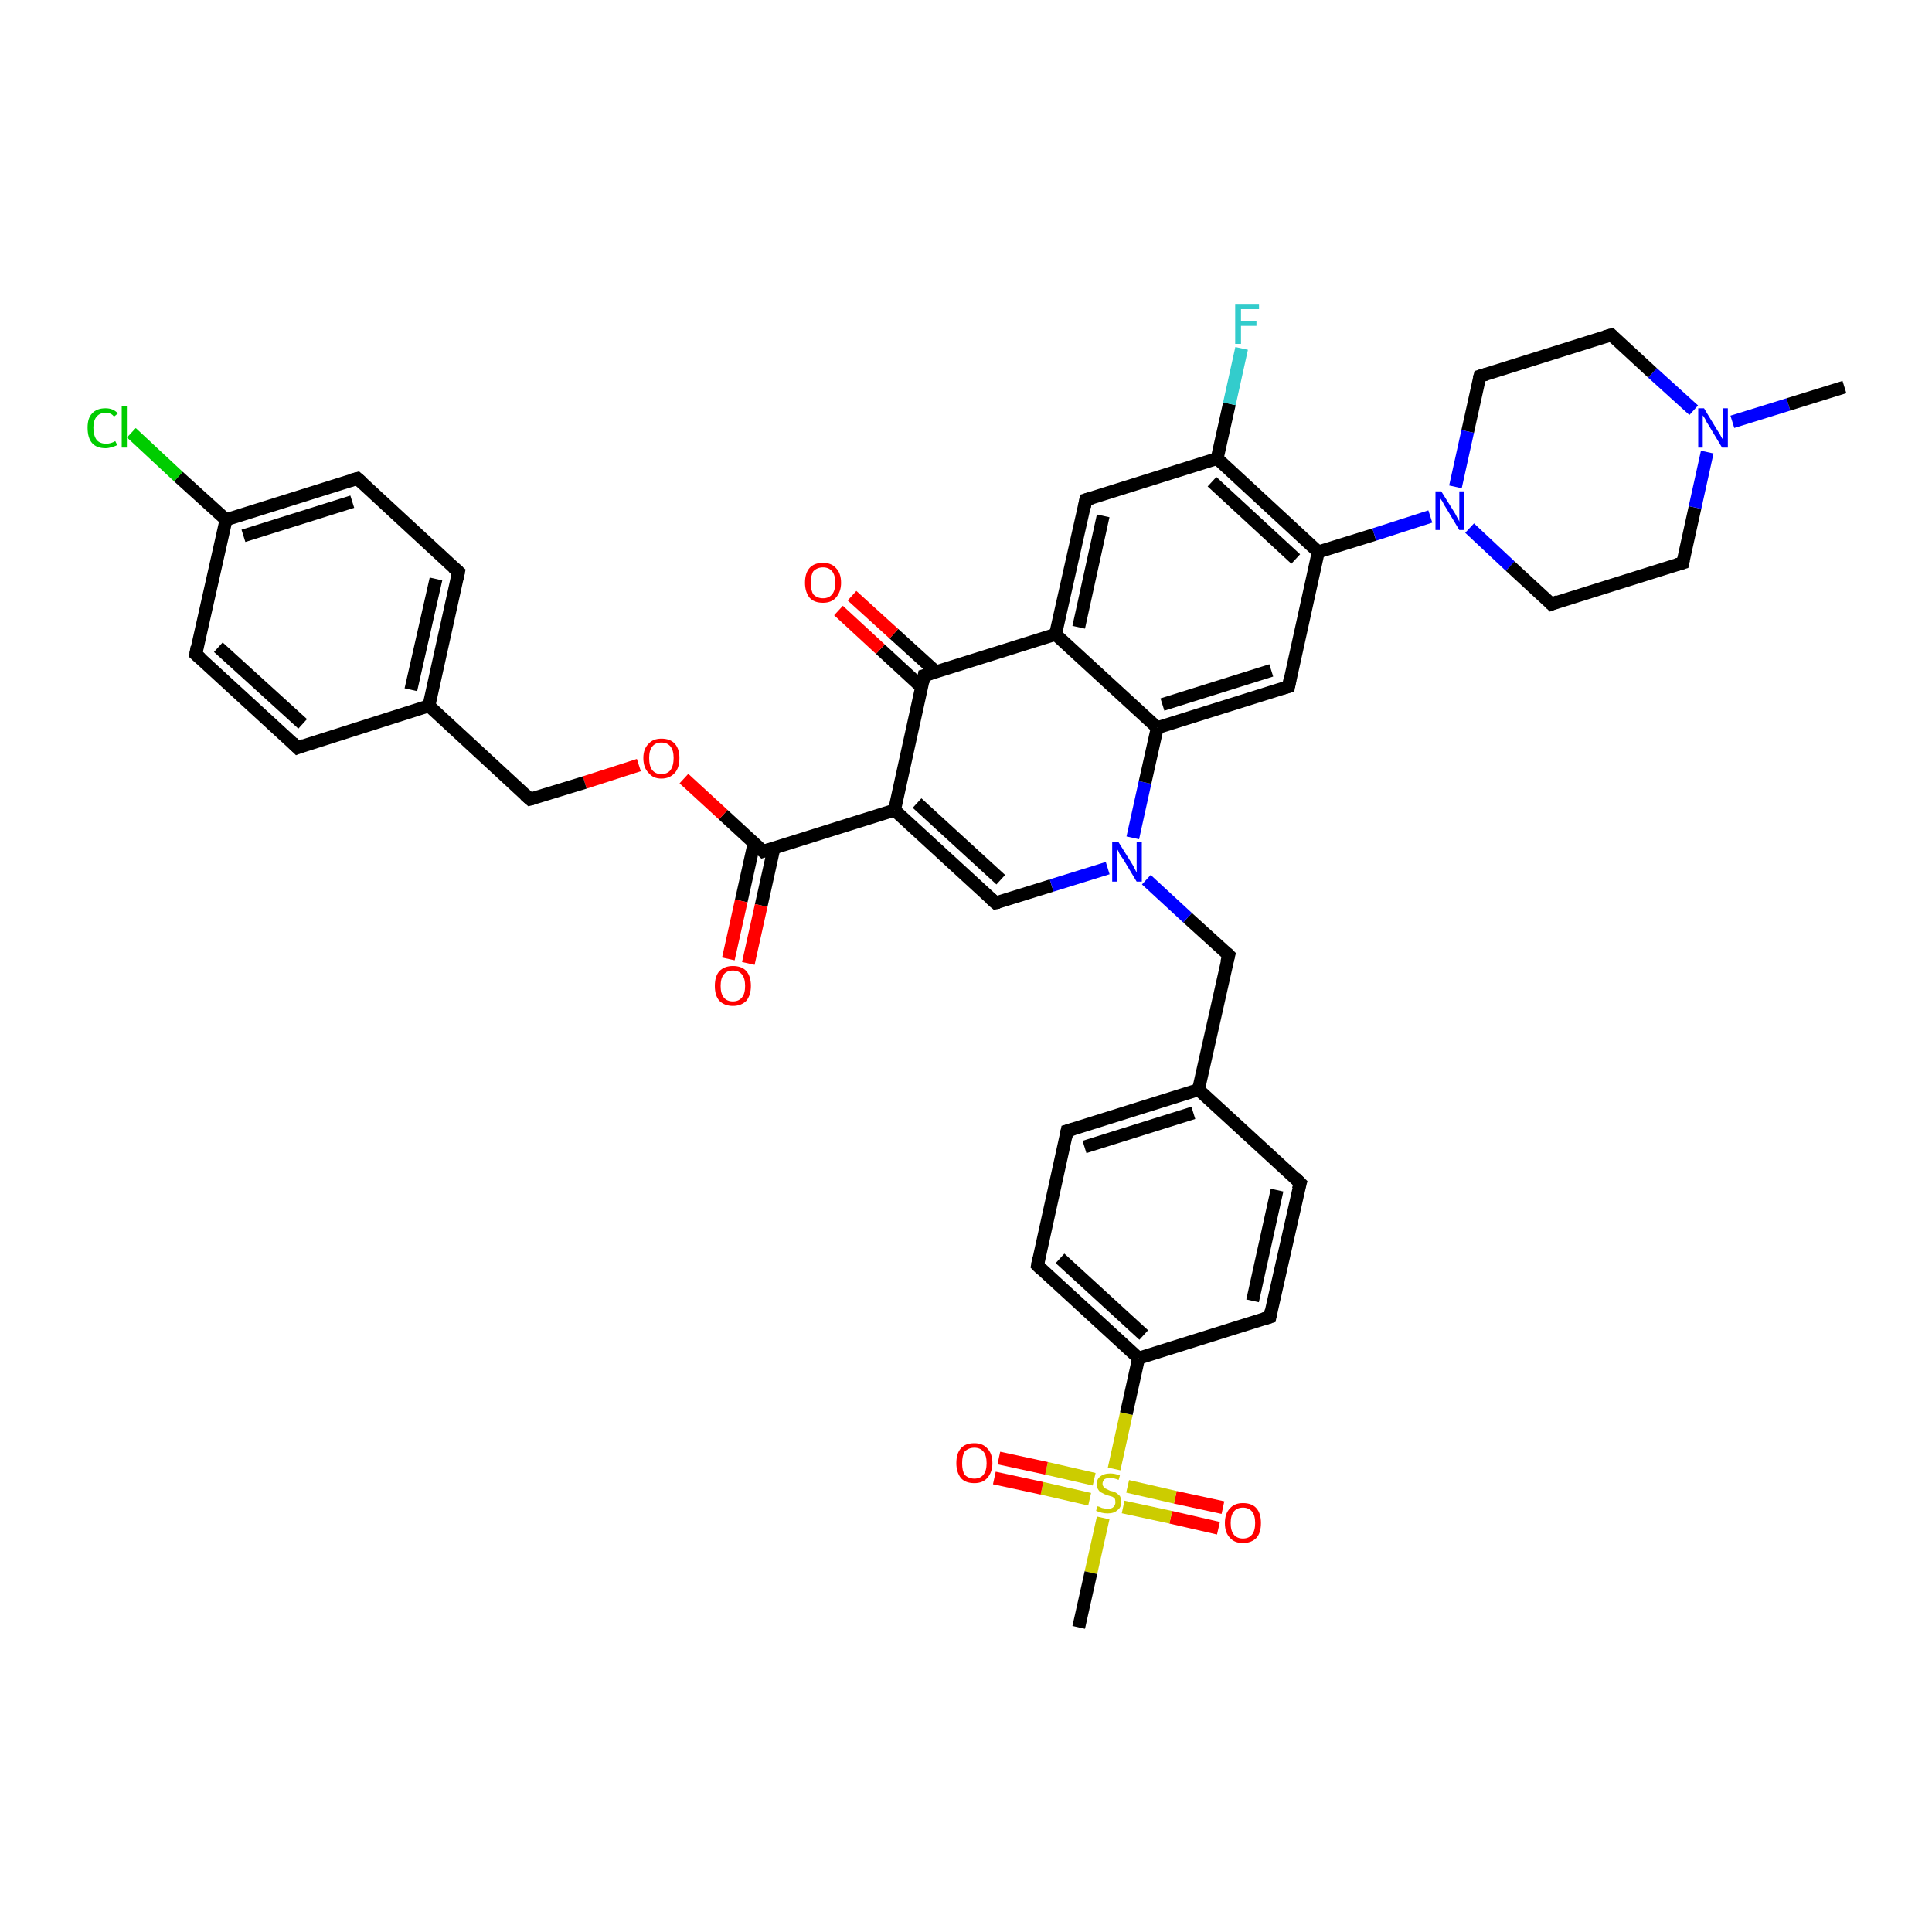 <?xml version='1.0' encoding='iso-8859-1'?>
<svg version='1.1' baseProfile='full'
              xmlns='http://www.w3.org/2000/svg'
                      xmlns:rdkit='http://www.rdkit.org/xml'
                      xmlns:xlink='http://www.w3.org/1999/xlink'
                  xml:space='preserve'
width='300px' height='300px' viewBox='0 0 300 300'>
<!-- END OF HEADER -->
<rect style='opacity:1.0;fill:#FFFFFF;stroke:none' width='300.0' height='300.0' x='0.0' y='0.0'> </rect>
<path class='bond-0 atom-0 atom-1' d='M 189.2,237.3 L 181.8,235.6' style='fill:none;fill-rule:evenodd;stroke:#FF0000;stroke-width:2.0px;stroke-linecap:butt;stroke-linejoin:miter;stroke-opacity:1' />
<path class='bond-0 atom-0 atom-1' d='M 181.8,235.6 L 174.4,234.0' style='fill:none;fill-rule:evenodd;stroke:#CCCC00;stroke-width:2.0px;stroke-linecap:butt;stroke-linejoin:miter;stroke-opacity:1' />
<path class='bond-0 atom-0 atom-1' d='M 189.9,234.1 L 182.5,232.5' style='fill:none;fill-rule:evenodd;stroke:#FF0000;stroke-width:2.0px;stroke-linecap:butt;stroke-linejoin:miter;stroke-opacity:1' />
<path class='bond-0 atom-0 atom-1' d='M 182.5,232.5 L 175.1,230.8' style='fill:none;fill-rule:evenodd;stroke:#CCCC00;stroke-width:2.0px;stroke-linecap:butt;stroke-linejoin:miter;stroke-opacity:1' />
<path class='bond-1 atom-1 atom-2' d='M 169.9,229.7 L 162.5,228.0' style='fill:none;fill-rule:evenodd;stroke:#CCCC00;stroke-width:2.0px;stroke-linecap:butt;stroke-linejoin:miter;stroke-opacity:1' />
<path class='bond-1 atom-1 atom-2' d='M 162.5,228.0 L 155.1,226.4' style='fill:none;fill-rule:evenodd;stroke:#FF0000;stroke-width:2.0px;stroke-linecap:butt;stroke-linejoin:miter;stroke-opacity:1' />
<path class='bond-1 atom-1 atom-2' d='M 169.2,232.8 L 161.8,231.1' style='fill:none;fill-rule:evenodd;stroke:#CCCC00;stroke-width:2.0px;stroke-linecap:butt;stroke-linejoin:miter;stroke-opacity:1' />
<path class='bond-1 atom-1 atom-2' d='M 161.8,231.1 L 154.4,229.5' style='fill:none;fill-rule:evenodd;stroke:#FF0000;stroke-width:2.0px;stroke-linecap:butt;stroke-linejoin:miter;stroke-opacity:1' />
<path class='bond-2 atom-1 atom-3' d='M 173.0,228.1 L 174.9,219.5' style='fill:none;fill-rule:evenodd;stroke:#CCCC00;stroke-width:2.0px;stroke-linecap:butt;stroke-linejoin:miter;stroke-opacity:1' />
<path class='bond-2 atom-1 atom-3' d='M 174.9,219.5 L 176.8,210.9' style='fill:none;fill-rule:evenodd;stroke:#000000;stroke-width:2.0px;stroke-linecap:butt;stroke-linejoin:miter;stroke-opacity:1' />
<path class='bond-3 atom-3 atom-4' d='M 176.8,210.9 L 161.1,196.5' style='fill:none;fill-rule:evenodd;stroke:#000000;stroke-width:2.0px;stroke-linecap:butt;stroke-linejoin:miter;stroke-opacity:1' />
<path class='bond-3 atom-3 atom-4' d='M 177.6,207.3 L 164.6,195.4' style='fill:none;fill-rule:evenodd;stroke:#000000;stroke-width:2.0px;stroke-linecap:butt;stroke-linejoin:miter;stroke-opacity:1' />
<path class='bond-4 atom-4 atom-5' d='M 161.1,196.5 L 165.7,175.6' style='fill:none;fill-rule:evenodd;stroke:#000000;stroke-width:2.0px;stroke-linecap:butt;stroke-linejoin:miter;stroke-opacity:1' />
<path class='bond-5 atom-5 atom-6' d='M 165.7,175.6 L 186.1,169.2' style='fill:none;fill-rule:evenodd;stroke:#000000;stroke-width:2.0px;stroke-linecap:butt;stroke-linejoin:miter;stroke-opacity:1' />
<path class='bond-5 atom-5 atom-6' d='M 168.4,178.1 L 185.3,172.8' style='fill:none;fill-rule:evenodd;stroke:#000000;stroke-width:2.0px;stroke-linecap:butt;stroke-linejoin:miter;stroke-opacity:1' />
<path class='bond-6 atom-6 atom-7' d='M 186.1,169.2 L 201.9,183.7' style='fill:none;fill-rule:evenodd;stroke:#000000;stroke-width:2.0px;stroke-linecap:butt;stroke-linejoin:miter;stroke-opacity:1' />
<path class='bond-7 atom-7 atom-8' d='M 201.9,183.7 L 197.2,204.5' style='fill:none;fill-rule:evenodd;stroke:#000000;stroke-width:2.0px;stroke-linecap:butt;stroke-linejoin:miter;stroke-opacity:1' />
<path class='bond-7 atom-7 atom-8' d='M 198.3,184.8 L 194.5,202.0' style='fill:none;fill-rule:evenodd;stroke:#000000;stroke-width:2.0px;stroke-linecap:butt;stroke-linejoin:miter;stroke-opacity:1' />
<path class='bond-8 atom-6 atom-9' d='M 186.1,169.2 L 190.8,148.3' style='fill:none;fill-rule:evenodd;stroke:#000000;stroke-width:2.0px;stroke-linecap:butt;stroke-linejoin:miter;stroke-opacity:1' />
<path class='bond-9 atom-9 atom-10' d='M 190.8,148.3 L 184.4,142.5' style='fill:none;fill-rule:evenodd;stroke:#000000;stroke-width:2.0px;stroke-linecap:butt;stroke-linejoin:miter;stroke-opacity:1' />
<path class='bond-9 atom-9 atom-10' d='M 184.4,142.5 L 178.0,136.6' style='fill:none;fill-rule:evenodd;stroke:#0000FF;stroke-width:2.0px;stroke-linecap:butt;stroke-linejoin:miter;stroke-opacity:1' />
<path class='bond-10 atom-10 atom-11' d='M 175.9,130.1 L 177.8,121.5' style='fill:none;fill-rule:evenodd;stroke:#0000FF;stroke-width:2.0px;stroke-linecap:butt;stroke-linejoin:miter;stroke-opacity:1' />
<path class='bond-10 atom-10 atom-11' d='M 177.8,121.5 L 179.7,113.0' style='fill:none;fill-rule:evenodd;stroke:#000000;stroke-width:2.0px;stroke-linecap:butt;stroke-linejoin:miter;stroke-opacity:1' />
<path class='bond-11 atom-11 atom-12' d='M 179.7,113.0 L 200.1,106.6' style='fill:none;fill-rule:evenodd;stroke:#000000;stroke-width:2.0px;stroke-linecap:butt;stroke-linejoin:miter;stroke-opacity:1' />
<path class='bond-11 atom-11 atom-12' d='M 180.5,109.4 L 197.4,104.1' style='fill:none;fill-rule:evenodd;stroke:#000000;stroke-width:2.0px;stroke-linecap:butt;stroke-linejoin:miter;stroke-opacity:1' />
<path class='bond-12 atom-12 atom-13' d='M 200.1,106.6 L 204.7,85.7' style='fill:none;fill-rule:evenodd;stroke:#000000;stroke-width:2.0px;stroke-linecap:butt;stroke-linejoin:miter;stroke-opacity:1' />
<path class='bond-13 atom-13 atom-14' d='M 204.7,85.7 L 189.0,71.2' style='fill:none;fill-rule:evenodd;stroke:#000000;stroke-width:2.0px;stroke-linecap:butt;stroke-linejoin:miter;stroke-opacity:1' />
<path class='bond-13 atom-13 atom-14' d='M 201.2,86.8 L 188.2,74.8' style='fill:none;fill-rule:evenodd;stroke:#000000;stroke-width:2.0px;stroke-linecap:butt;stroke-linejoin:miter;stroke-opacity:1' />
<path class='bond-14 atom-14 atom-15' d='M 189.0,71.2 L 190.9,62.7' style='fill:none;fill-rule:evenodd;stroke:#000000;stroke-width:2.0px;stroke-linecap:butt;stroke-linejoin:miter;stroke-opacity:1' />
<path class='bond-14 atom-14 atom-15' d='M 190.9,62.7 L 192.8,54.1' style='fill:none;fill-rule:evenodd;stroke:#33CCCC;stroke-width:2.0px;stroke-linecap:butt;stroke-linejoin:miter;stroke-opacity:1' />
<path class='bond-15 atom-14 atom-16' d='M 189.0,71.2 L 168.6,77.6' style='fill:none;fill-rule:evenodd;stroke:#000000;stroke-width:2.0px;stroke-linecap:butt;stroke-linejoin:miter;stroke-opacity:1' />
<path class='bond-16 atom-16 atom-17' d='M 168.6,77.6 L 163.9,98.5' style='fill:none;fill-rule:evenodd;stroke:#000000;stroke-width:2.0px;stroke-linecap:butt;stroke-linejoin:miter;stroke-opacity:1' />
<path class='bond-16 atom-16 atom-17' d='M 171.3,80.1 L 167.5,97.4' style='fill:none;fill-rule:evenodd;stroke:#000000;stroke-width:2.0px;stroke-linecap:butt;stroke-linejoin:miter;stroke-opacity:1' />
<path class='bond-17 atom-17 atom-18' d='M 163.9,98.5 L 143.5,104.9' style='fill:none;fill-rule:evenodd;stroke:#000000;stroke-width:2.0px;stroke-linecap:butt;stroke-linejoin:miter;stroke-opacity:1' />
<path class='bond-18 atom-18 atom-19' d='M 145.3,104.3 L 138.8,98.4' style='fill:none;fill-rule:evenodd;stroke:#000000;stroke-width:2.0px;stroke-linecap:butt;stroke-linejoin:miter;stroke-opacity:1' />
<path class='bond-18 atom-18 atom-19' d='M 138.8,98.4 L 132.3,92.5' style='fill:none;fill-rule:evenodd;stroke:#FF0000;stroke-width:2.0px;stroke-linecap:butt;stroke-linejoin:miter;stroke-opacity:1' />
<path class='bond-18 atom-18 atom-19' d='M 143.1,106.7 L 136.7,100.8' style='fill:none;fill-rule:evenodd;stroke:#000000;stroke-width:2.0px;stroke-linecap:butt;stroke-linejoin:miter;stroke-opacity:1' />
<path class='bond-18 atom-18 atom-19' d='M 136.7,100.8 L 130.2,94.8' style='fill:none;fill-rule:evenodd;stroke:#FF0000;stroke-width:2.0px;stroke-linecap:butt;stroke-linejoin:miter;stroke-opacity:1' />
<path class='bond-19 atom-18 atom-20' d='M 143.5,104.9 L 138.9,125.8' style='fill:none;fill-rule:evenodd;stroke:#000000;stroke-width:2.0px;stroke-linecap:butt;stroke-linejoin:miter;stroke-opacity:1' />
<path class='bond-20 atom-20 atom-21' d='M 138.9,125.8 L 118.5,132.2' style='fill:none;fill-rule:evenodd;stroke:#000000;stroke-width:2.0px;stroke-linecap:butt;stroke-linejoin:miter;stroke-opacity:1' />
<path class='bond-21 atom-21 atom-22' d='M 117.1,130.9 L 115.1,139.9' style='fill:none;fill-rule:evenodd;stroke:#000000;stroke-width:2.0px;stroke-linecap:butt;stroke-linejoin:miter;stroke-opacity:1' />
<path class='bond-21 atom-21 atom-22' d='M 115.1,139.9 L 113.1,148.9' style='fill:none;fill-rule:evenodd;stroke:#FF0000;stroke-width:2.0px;stroke-linecap:butt;stroke-linejoin:miter;stroke-opacity:1' />
<path class='bond-21 atom-21 atom-22' d='M 120.2,131.6 L 118.2,140.6' style='fill:none;fill-rule:evenodd;stroke:#000000;stroke-width:2.0px;stroke-linecap:butt;stroke-linejoin:miter;stroke-opacity:1' />
<path class='bond-21 atom-21 atom-22' d='M 118.2,140.6 L 116.2,149.6' style='fill:none;fill-rule:evenodd;stroke:#FF0000;stroke-width:2.0px;stroke-linecap:butt;stroke-linejoin:miter;stroke-opacity:1' />
<path class='bond-22 atom-21 atom-23' d='M 118.5,132.2 L 112.3,126.5' style='fill:none;fill-rule:evenodd;stroke:#000000;stroke-width:2.0px;stroke-linecap:butt;stroke-linejoin:miter;stroke-opacity:1' />
<path class='bond-22 atom-21 atom-23' d='M 112.3,126.5 L 106.2,120.9' style='fill:none;fill-rule:evenodd;stroke:#FF0000;stroke-width:2.0px;stroke-linecap:butt;stroke-linejoin:miter;stroke-opacity:1' />
<path class='bond-23 atom-23 atom-24' d='M 99.2,118.8 L 90.8,121.5' style='fill:none;fill-rule:evenodd;stroke:#FF0000;stroke-width:2.0px;stroke-linecap:butt;stroke-linejoin:miter;stroke-opacity:1' />
<path class='bond-23 atom-23 atom-24' d='M 90.8,121.5 L 82.3,124.1' style='fill:none;fill-rule:evenodd;stroke:#000000;stroke-width:2.0px;stroke-linecap:butt;stroke-linejoin:miter;stroke-opacity:1' />
<path class='bond-24 atom-24 atom-25' d='M 82.3,124.1 L 66.6,109.6' style='fill:none;fill-rule:evenodd;stroke:#000000;stroke-width:2.0px;stroke-linecap:butt;stroke-linejoin:miter;stroke-opacity:1' />
<path class='bond-25 atom-25 atom-26' d='M 66.6,109.6 L 71.2,88.8' style='fill:none;fill-rule:evenodd;stroke:#000000;stroke-width:2.0px;stroke-linecap:butt;stroke-linejoin:miter;stroke-opacity:1' />
<path class='bond-25 atom-25 atom-26' d='M 63.8,107.1 L 67.7,89.9' style='fill:none;fill-rule:evenodd;stroke:#000000;stroke-width:2.0px;stroke-linecap:butt;stroke-linejoin:miter;stroke-opacity:1' />
<path class='bond-26 atom-26 atom-27' d='M 71.2,88.8 L 55.5,74.3' style='fill:none;fill-rule:evenodd;stroke:#000000;stroke-width:2.0px;stroke-linecap:butt;stroke-linejoin:miter;stroke-opacity:1' />
<path class='bond-27 atom-27 atom-28' d='M 55.5,74.3 L 35.1,80.7' style='fill:none;fill-rule:evenodd;stroke:#000000;stroke-width:2.0px;stroke-linecap:butt;stroke-linejoin:miter;stroke-opacity:1' />
<path class='bond-27 atom-27 atom-28' d='M 54.7,77.9 L 37.8,83.2' style='fill:none;fill-rule:evenodd;stroke:#000000;stroke-width:2.0px;stroke-linecap:butt;stroke-linejoin:miter;stroke-opacity:1' />
<path class='bond-28 atom-28 atom-29' d='M 35.1,80.7 L 27.7,74.0' style='fill:none;fill-rule:evenodd;stroke:#000000;stroke-width:2.0px;stroke-linecap:butt;stroke-linejoin:miter;stroke-opacity:1' />
<path class='bond-28 atom-28 atom-29' d='M 27.7,74.0 L 20.4,67.2' style='fill:none;fill-rule:evenodd;stroke:#00CC00;stroke-width:2.0px;stroke-linecap:butt;stroke-linejoin:miter;stroke-opacity:1' />
<path class='bond-29 atom-28 atom-30' d='M 35.1,80.7 L 30.4,101.6' style='fill:none;fill-rule:evenodd;stroke:#000000;stroke-width:2.0px;stroke-linecap:butt;stroke-linejoin:miter;stroke-opacity:1' />
<path class='bond-30 atom-30 atom-31' d='M 30.4,101.6 L 46.2,116.1' style='fill:none;fill-rule:evenodd;stroke:#000000;stroke-width:2.0px;stroke-linecap:butt;stroke-linejoin:miter;stroke-opacity:1' />
<path class='bond-30 atom-30 atom-31' d='M 33.9,100.5 L 47.0,112.4' style='fill:none;fill-rule:evenodd;stroke:#000000;stroke-width:2.0px;stroke-linecap:butt;stroke-linejoin:miter;stroke-opacity:1' />
<path class='bond-31 atom-20 atom-32' d='M 138.9,125.8 L 154.6,140.2' style='fill:none;fill-rule:evenodd;stroke:#000000;stroke-width:2.0px;stroke-linecap:butt;stroke-linejoin:miter;stroke-opacity:1' />
<path class='bond-31 atom-20 atom-32' d='M 142.4,124.7 L 155.4,136.6' style='fill:none;fill-rule:evenodd;stroke:#000000;stroke-width:2.0px;stroke-linecap:butt;stroke-linejoin:miter;stroke-opacity:1' />
<path class='bond-32 atom-13 atom-33' d='M 204.7,85.7 L 213.4,83.0' style='fill:none;fill-rule:evenodd;stroke:#000000;stroke-width:2.0px;stroke-linecap:butt;stroke-linejoin:miter;stroke-opacity:1' />
<path class='bond-32 atom-13 atom-33' d='M 213.4,83.0 L 222.1,80.2' style='fill:none;fill-rule:evenodd;stroke:#0000FF;stroke-width:2.0px;stroke-linecap:butt;stroke-linejoin:miter;stroke-opacity:1' />
<path class='bond-33 atom-33 atom-34' d='M 228.2,82.0 L 234.5,87.9' style='fill:none;fill-rule:evenodd;stroke:#0000FF;stroke-width:2.0px;stroke-linecap:butt;stroke-linejoin:miter;stroke-opacity:1' />
<path class='bond-33 atom-33 atom-34' d='M 234.5,87.9 L 240.9,93.8' style='fill:none;fill-rule:evenodd;stroke:#000000;stroke-width:2.0px;stroke-linecap:butt;stroke-linejoin:miter;stroke-opacity:1' />
<path class='bond-34 atom-34 atom-35' d='M 240.9,93.8 L 261.3,87.4' style='fill:none;fill-rule:evenodd;stroke:#000000;stroke-width:2.0px;stroke-linecap:butt;stroke-linejoin:miter;stroke-opacity:1' />
<path class='bond-35 atom-35 atom-36' d='M 261.3,87.4 L 263.2,78.8' style='fill:none;fill-rule:evenodd;stroke:#000000;stroke-width:2.0px;stroke-linecap:butt;stroke-linejoin:miter;stroke-opacity:1' />
<path class='bond-35 atom-35 atom-36' d='M 263.2,78.8 L 265.1,70.2' style='fill:none;fill-rule:evenodd;stroke:#0000FF;stroke-width:2.0px;stroke-linecap:butt;stroke-linejoin:miter;stroke-opacity:1' />
<path class='bond-36 atom-36 atom-37' d='M 269.0,65.5 L 277.7,62.8' style='fill:none;fill-rule:evenodd;stroke:#0000FF;stroke-width:2.0px;stroke-linecap:butt;stroke-linejoin:miter;stroke-opacity:1' />
<path class='bond-36 atom-36 atom-37' d='M 277.7,62.8 L 286.4,60.1' style='fill:none;fill-rule:evenodd;stroke:#000000;stroke-width:2.0px;stroke-linecap:butt;stroke-linejoin:miter;stroke-opacity:1' />
<path class='bond-37 atom-36 atom-38' d='M 263.0,63.7 L 256.6,57.9' style='fill:none;fill-rule:evenodd;stroke:#0000FF;stroke-width:2.0px;stroke-linecap:butt;stroke-linejoin:miter;stroke-opacity:1' />
<path class='bond-37 atom-36 atom-38' d='M 256.6,57.9 L 250.2,52.0' style='fill:none;fill-rule:evenodd;stroke:#000000;stroke-width:2.0px;stroke-linecap:butt;stroke-linejoin:miter;stroke-opacity:1' />
<path class='bond-38 atom-38 atom-39' d='M 250.2,52.0 L 229.8,58.4' style='fill:none;fill-rule:evenodd;stroke:#000000;stroke-width:2.0px;stroke-linecap:butt;stroke-linejoin:miter;stroke-opacity:1' />
<path class='bond-39 atom-1 atom-40' d='M 171.3,235.7 L 169.4,244.2' style='fill:none;fill-rule:evenodd;stroke:#CCCC00;stroke-width:2.0px;stroke-linecap:butt;stroke-linejoin:miter;stroke-opacity:1' />
<path class='bond-39 atom-1 atom-40' d='M 169.4,244.2 L 167.5,252.7' style='fill:none;fill-rule:evenodd;stroke:#000000;stroke-width:2.0px;stroke-linecap:butt;stroke-linejoin:miter;stroke-opacity:1' />
<path class='bond-40 atom-8 atom-3' d='M 197.2,204.5 L 176.8,210.9' style='fill:none;fill-rule:evenodd;stroke:#000000;stroke-width:2.0px;stroke-linecap:butt;stroke-linejoin:miter;stroke-opacity:1' />
<path class='bond-41 atom-17 atom-11' d='M 163.9,98.5 L 179.7,113.0' style='fill:none;fill-rule:evenodd;stroke:#000000;stroke-width:2.0px;stroke-linecap:butt;stroke-linejoin:miter;stroke-opacity:1' />
<path class='bond-42 atom-31 atom-25' d='M 46.2,116.1 L 66.6,109.6' style='fill:none;fill-rule:evenodd;stroke:#000000;stroke-width:2.0px;stroke-linecap:butt;stroke-linejoin:miter;stroke-opacity:1' />
<path class='bond-43 atom-32 atom-10' d='M 154.6,140.2 L 163.3,137.5' style='fill:none;fill-rule:evenodd;stroke:#000000;stroke-width:2.0px;stroke-linecap:butt;stroke-linejoin:miter;stroke-opacity:1' />
<path class='bond-43 atom-32 atom-10' d='M 163.3,137.5 L 172.0,134.8' style='fill:none;fill-rule:evenodd;stroke:#0000FF;stroke-width:2.0px;stroke-linecap:butt;stroke-linejoin:miter;stroke-opacity:1' />
<path class='bond-44 atom-39 atom-33' d='M 229.8,58.4 L 227.9,67.0' style='fill:none;fill-rule:evenodd;stroke:#000000;stroke-width:2.0px;stroke-linecap:butt;stroke-linejoin:miter;stroke-opacity:1' />
<path class='bond-44 atom-39 atom-33' d='M 227.9,67.0 L 226.0,75.6' style='fill:none;fill-rule:evenodd;stroke:#0000FF;stroke-width:2.0px;stroke-linecap:butt;stroke-linejoin:miter;stroke-opacity:1' />
<path d='M 161.8,197.2 L 161.1,196.5 L 161.3,195.4' style='fill:none;stroke:#000000;stroke-width:2.0px;stroke-linecap:butt;stroke-linejoin:miter;stroke-opacity:1;' />
<path d='M 165.5,176.6 L 165.7,175.6 L 166.7,175.3' style='fill:none;stroke:#000000;stroke-width:2.0px;stroke-linecap:butt;stroke-linejoin:miter;stroke-opacity:1;' />
<path d='M 201.1,182.9 L 201.9,183.7 L 201.6,184.7' style='fill:none;stroke:#000000;stroke-width:2.0px;stroke-linecap:butt;stroke-linejoin:miter;stroke-opacity:1;' />
<path d='M 197.4,203.5 L 197.2,204.5 L 196.2,204.8' style='fill:none;stroke:#000000;stroke-width:2.0px;stroke-linecap:butt;stroke-linejoin:miter;stroke-opacity:1;' />
<path d='M 190.5,149.4 L 190.8,148.3 L 190.5,148.0' style='fill:none;stroke:#000000;stroke-width:2.0px;stroke-linecap:butt;stroke-linejoin:miter;stroke-opacity:1;' />
<path d='M 199.1,106.9 L 200.1,106.6 L 200.3,105.5' style='fill:none;stroke:#000000;stroke-width:2.0px;stroke-linecap:butt;stroke-linejoin:miter;stroke-opacity:1;' />
<path d='M 169.6,77.3 L 168.6,77.6 L 168.4,78.7' style='fill:none;stroke:#000000;stroke-width:2.0px;stroke-linecap:butt;stroke-linejoin:miter;stroke-opacity:1;' />
<path d='M 144.5,104.6 L 143.5,104.9 L 143.3,105.9' style='fill:none;stroke:#000000;stroke-width:2.0px;stroke-linecap:butt;stroke-linejoin:miter;stroke-opacity:1;' />
<path d='M 119.5,131.9 L 118.5,132.2 L 118.2,131.9' style='fill:none;stroke:#000000;stroke-width:2.0px;stroke-linecap:butt;stroke-linejoin:miter;stroke-opacity:1;' />
<path d='M 82.7,124.0 L 82.3,124.1 L 81.5,123.4' style='fill:none;stroke:#000000;stroke-width:2.0px;stroke-linecap:butt;stroke-linejoin:miter;stroke-opacity:1;' />
<path d='M 71.0,89.8 L 71.2,88.8 L 70.4,88.1' style='fill:none;stroke:#000000;stroke-width:2.0px;stroke-linecap:butt;stroke-linejoin:miter;stroke-opacity:1;' />
<path d='M 56.3,75.0 L 55.5,74.3 L 54.4,74.6' style='fill:none;stroke:#000000;stroke-width:2.0px;stroke-linecap:butt;stroke-linejoin:miter;stroke-opacity:1;' />
<path d='M 30.6,100.5 L 30.4,101.6 L 31.2,102.3' style='fill:none;stroke:#000000;stroke-width:2.0px;stroke-linecap:butt;stroke-linejoin:miter;stroke-opacity:1;' />
<path d='M 45.4,115.3 L 46.2,116.1 L 47.2,115.7' style='fill:none;stroke:#000000;stroke-width:2.0px;stroke-linecap:butt;stroke-linejoin:miter;stroke-opacity:1;' />
<path d='M 153.8,139.5 L 154.6,140.2 L 155.1,140.1' style='fill:none;stroke:#000000;stroke-width:2.0px;stroke-linecap:butt;stroke-linejoin:miter;stroke-opacity:1;' />
<path d='M 240.6,93.5 L 240.9,93.8 L 241.9,93.4' style='fill:none;stroke:#000000;stroke-width:2.0px;stroke-linecap:butt;stroke-linejoin:miter;stroke-opacity:1;' />
<path d='M 260.3,87.7 L 261.3,87.4 L 261.4,86.9' style='fill:none;stroke:#000000;stroke-width:2.0px;stroke-linecap:butt;stroke-linejoin:miter;stroke-opacity:1;' />
<path d='M 250.5,52.3 L 250.2,52.0 L 249.2,52.3' style='fill:none;stroke:#000000;stroke-width:2.0px;stroke-linecap:butt;stroke-linejoin:miter;stroke-opacity:1;' />
<path d='M 230.8,58.1 L 229.8,58.4 L 229.7,58.8' style='fill:none;stroke:#000000;stroke-width:2.0px;stroke-linecap:butt;stroke-linejoin:miter;stroke-opacity:1;' />
<path class='atom-0' d='M 190.2 236.5
Q 190.2 235.0, 191.0 234.2
Q 191.7 233.4, 193.0 233.4
Q 194.4 233.4, 195.1 234.2
Q 195.8 235.0, 195.8 236.5
Q 195.8 238.0, 195.1 238.8
Q 194.3 239.6, 193.0 239.6
Q 191.7 239.6, 191.0 238.8
Q 190.2 238.0, 190.2 236.5
M 193.0 238.9
Q 193.9 238.9, 194.4 238.3
Q 194.9 237.7, 194.9 236.5
Q 194.9 235.3, 194.4 234.7
Q 193.9 234.1, 193.0 234.1
Q 192.1 234.1, 191.6 234.7
Q 191.1 235.3, 191.1 236.5
Q 191.1 237.7, 191.6 238.3
Q 192.1 238.9, 193.0 238.9
' fill='#FF0000'/>
<path class='atom-1' d='M 170.4 233.9
Q 170.5 233.9, 170.8 234.0
Q 171.1 234.2, 171.4 234.2
Q 171.7 234.3, 172.0 234.3
Q 172.6 234.3, 172.9 234.0
Q 173.2 233.7, 173.2 233.3
Q 173.2 232.9, 173.1 232.7
Q 172.9 232.5, 172.7 232.4
Q 172.4 232.3, 172.0 232.2
Q 171.4 232.0, 171.1 231.8
Q 170.8 231.7, 170.6 231.4
Q 170.3 231.0, 170.3 230.5
Q 170.3 229.7, 170.8 229.3
Q 171.4 228.8, 172.4 228.8
Q 173.1 228.8, 173.9 229.1
L 173.7 229.8
Q 173.0 229.5, 172.4 229.5
Q 171.8 229.5, 171.5 229.7
Q 171.2 230.0, 171.2 230.4
Q 171.2 230.7, 171.4 230.9
Q 171.5 231.1, 171.8 231.2
Q 172.0 231.3, 172.4 231.5
Q 173.0 231.6, 173.3 231.8
Q 173.6 232.0, 173.9 232.3
Q 174.1 232.7, 174.1 233.3
Q 174.1 234.1, 173.5 234.5
Q 173.0 235.0, 172.0 235.0
Q 171.5 235.0, 171.1 234.9
Q 170.7 234.8, 170.2 234.6
L 170.4 233.9
' fill='#CCCC00'/>
<path class='atom-2' d='M 148.5 227.2
Q 148.5 225.7, 149.2 224.9
Q 149.9 224.1, 151.3 224.1
Q 152.6 224.1, 153.3 224.9
Q 154.1 225.7, 154.1 227.2
Q 154.1 228.6, 153.3 229.5
Q 152.6 230.3, 151.3 230.3
Q 149.9 230.3, 149.2 229.5
Q 148.5 228.6, 148.5 227.2
M 151.3 229.6
Q 152.2 229.6, 152.7 229.0
Q 153.2 228.4, 153.2 227.2
Q 153.2 226.0, 152.7 225.4
Q 152.2 224.8, 151.3 224.8
Q 150.4 224.8, 149.8 225.4
Q 149.4 226.0, 149.4 227.2
Q 149.4 228.4, 149.8 229.0
Q 150.4 229.6, 151.3 229.6
' fill='#FF0000'/>
<path class='atom-10' d='M 173.7 130.8
L 175.7 134.0
Q 175.9 134.3, 176.2 134.9
Q 176.5 135.5, 176.5 135.5
L 176.5 130.8
L 177.3 130.8
L 177.3 136.9
L 176.5 136.9
L 174.4 133.4
Q 174.1 133.0, 173.8 132.5
Q 173.6 132.0, 173.5 131.9
L 173.5 136.9
L 172.7 136.9
L 172.7 130.8
L 173.7 130.8
' fill='#0000FF'/>
<path class='atom-15' d='M 191.8 47.3
L 195.5 47.3
L 195.5 48.0
L 192.7 48.0
L 192.7 49.9
L 195.1 49.9
L 195.1 50.6
L 192.7 50.6
L 192.7 53.4
L 191.8 53.4
L 191.8 47.3
' fill='#33CCCC'/>
<path class='atom-19' d='M 125.0 90.5
Q 125.0 89.0, 125.7 88.2
Q 126.4 87.4, 127.8 87.4
Q 129.1 87.4, 129.8 88.2
Q 130.6 89.0, 130.6 90.5
Q 130.6 91.9, 129.8 92.8
Q 129.1 93.6, 127.8 93.6
Q 126.4 93.6, 125.7 92.8
Q 125.0 91.9, 125.0 90.5
M 127.8 92.9
Q 128.7 92.9, 129.2 92.3
Q 129.7 91.7, 129.7 90.5
Q 129.7 89.3, 129.2 88.7
Q 128.7 88.1, 127.8 88.1
Q 126.9 88.1, 126.3 88.7
Q 125.9 89.3, 125.9 90.5
Q 125.9 91.7, 126.3 92.3
Q 126.9 92.9, 127.8 92.9
' fill='#FF0000'/>
<path class='atom-22' d='M 111.0 153.1
Q 111.0 151.6, 111.7 150.8
Q 112.5 150.0, 113.8 150.0
Q 115.2 150.0, 115.9 150.8
Q 116.6 151.6, 116.6 153.1
Q 116.6 154.5, 115.9 155.4
Q 115.1 156.2, 113.8 156.2
Q 112.5 156.2, 111.7 155.4
Q 111.0 154.6, 111.0 153.1
M 113.8 155.5
Q 114.7 155.5, 115.2 154.9
Q 115.7 154.3, 115.7 153.1
Q 115.7 151.9, 115.2 151.3
Q 114.7 150.7, 113.8 150.7
Q 112.9 150.7, 112.4 151.3
Q 111.9 151.9, 111.9 153.1
Q 111.9 154.3, 112.4 154.9
Q 112.9 155.5, 113.8 155.5
' fill='#FF0000'/>
<path class='atom-23' d='M 99.9 117.7
Q 99.9 116.3, 100.7 115.5
Q 101.4 114.7, 102.7 114.7
Q 104.1 114.7, 104.8 115.5
Q 105.5 116.3, 105.5 117.7
Q 105.5 119.2, 104.8 120.0
Q 104.0 120.9, 102.7 120.9
Q 101.4 120.9, 100.7 120.0
Q 99.9 119.2, 99.9 117.7
M 102.7 120.2
Q 103.6 120.2, 104.1 119.6
Q 104.6 118.9, 104.6 117.7
Q 104.6 116.5, 104.1 115.9
Q 103.6 115.3, 102.7 115.3
Q 101.8 115.3, 101.3 115.9
Q 100.8 116.5, 100.8 117.7
Q 100.8 119.0, 101.3 119.6
Q 101.8 120.2, 102.7 120.2
' fill='#FF0000'/>
<path class='atom-29' d='M 13.6 66.4
Q 13.6 64.9, 14.3 64.2
Q 15.0 63.4, 16.4 63.4
Q 17.6 63.4, 18.3 64.2
L 17.7 64.7
Q 17.3 64.1, 16.4 64.1
Q 15.5 64.1, 15.0 64.7
Q 14.5 65.3, 14.5 66.4
Q 14.5 67.6, 15.0 68.3
Q 15.5 68.9, 16.5 68.9
Q 17.2 68.9, 17.9 68.5
L 18.2 69.1
Q 17.9 69.3, 17.4 69.4
Q 16.9 69.6, 16.4 69.6
Q 15.0 69.6, 14.3 68.8
Q 13.6 68.0, 13.6 66.4
' fill='#00CC00'/>
<path class='atom-29' d='M 18.9 63.0
L 19.7 63.0
L 19.7 69.5
L 18.9 69.5
L 18.9 63.0
' fill='#00CC00'/>
<path class='atom-33' d='M 223.8 76.3
L 225.8 79.5
Q 226.0 79.8, 226.3 80.4
Q 226.6 80.9, 226.6 81.0
L 226.6 76.3
L 227.4 76.3
L 227.4 82.3
L 226.6 82.3
L 224.5 78.8
Q 224.2 78.4, 224.0 77.9
Q 223.7 77.5, 223.6 77.3
L 223.6 82.3
L 222.9 82.3
L 222.9 76.3
L 223.8 76.3
' fill='#0000FF'/>
<path class='atom-36' d='M 264.6 63.4
L 266.6 66.7
Q 266.8 67.0, 267.1 67.5
Q 267.4 68.1, 267.5 68.2
L 267.5 63.4
L 268.3 63.4
L 268.3 69.5
L 267.4 69.5
L 265.3 66.0
Q 265.0 65.6, 264.8 65.1
Q 264.5 64.6, 264.4 64.5
L 264.4 69.5
L 263.7 69.5
L 263.7 63.4
L 264.6 63.4
' fill='#0000FF'/>
</svg>
